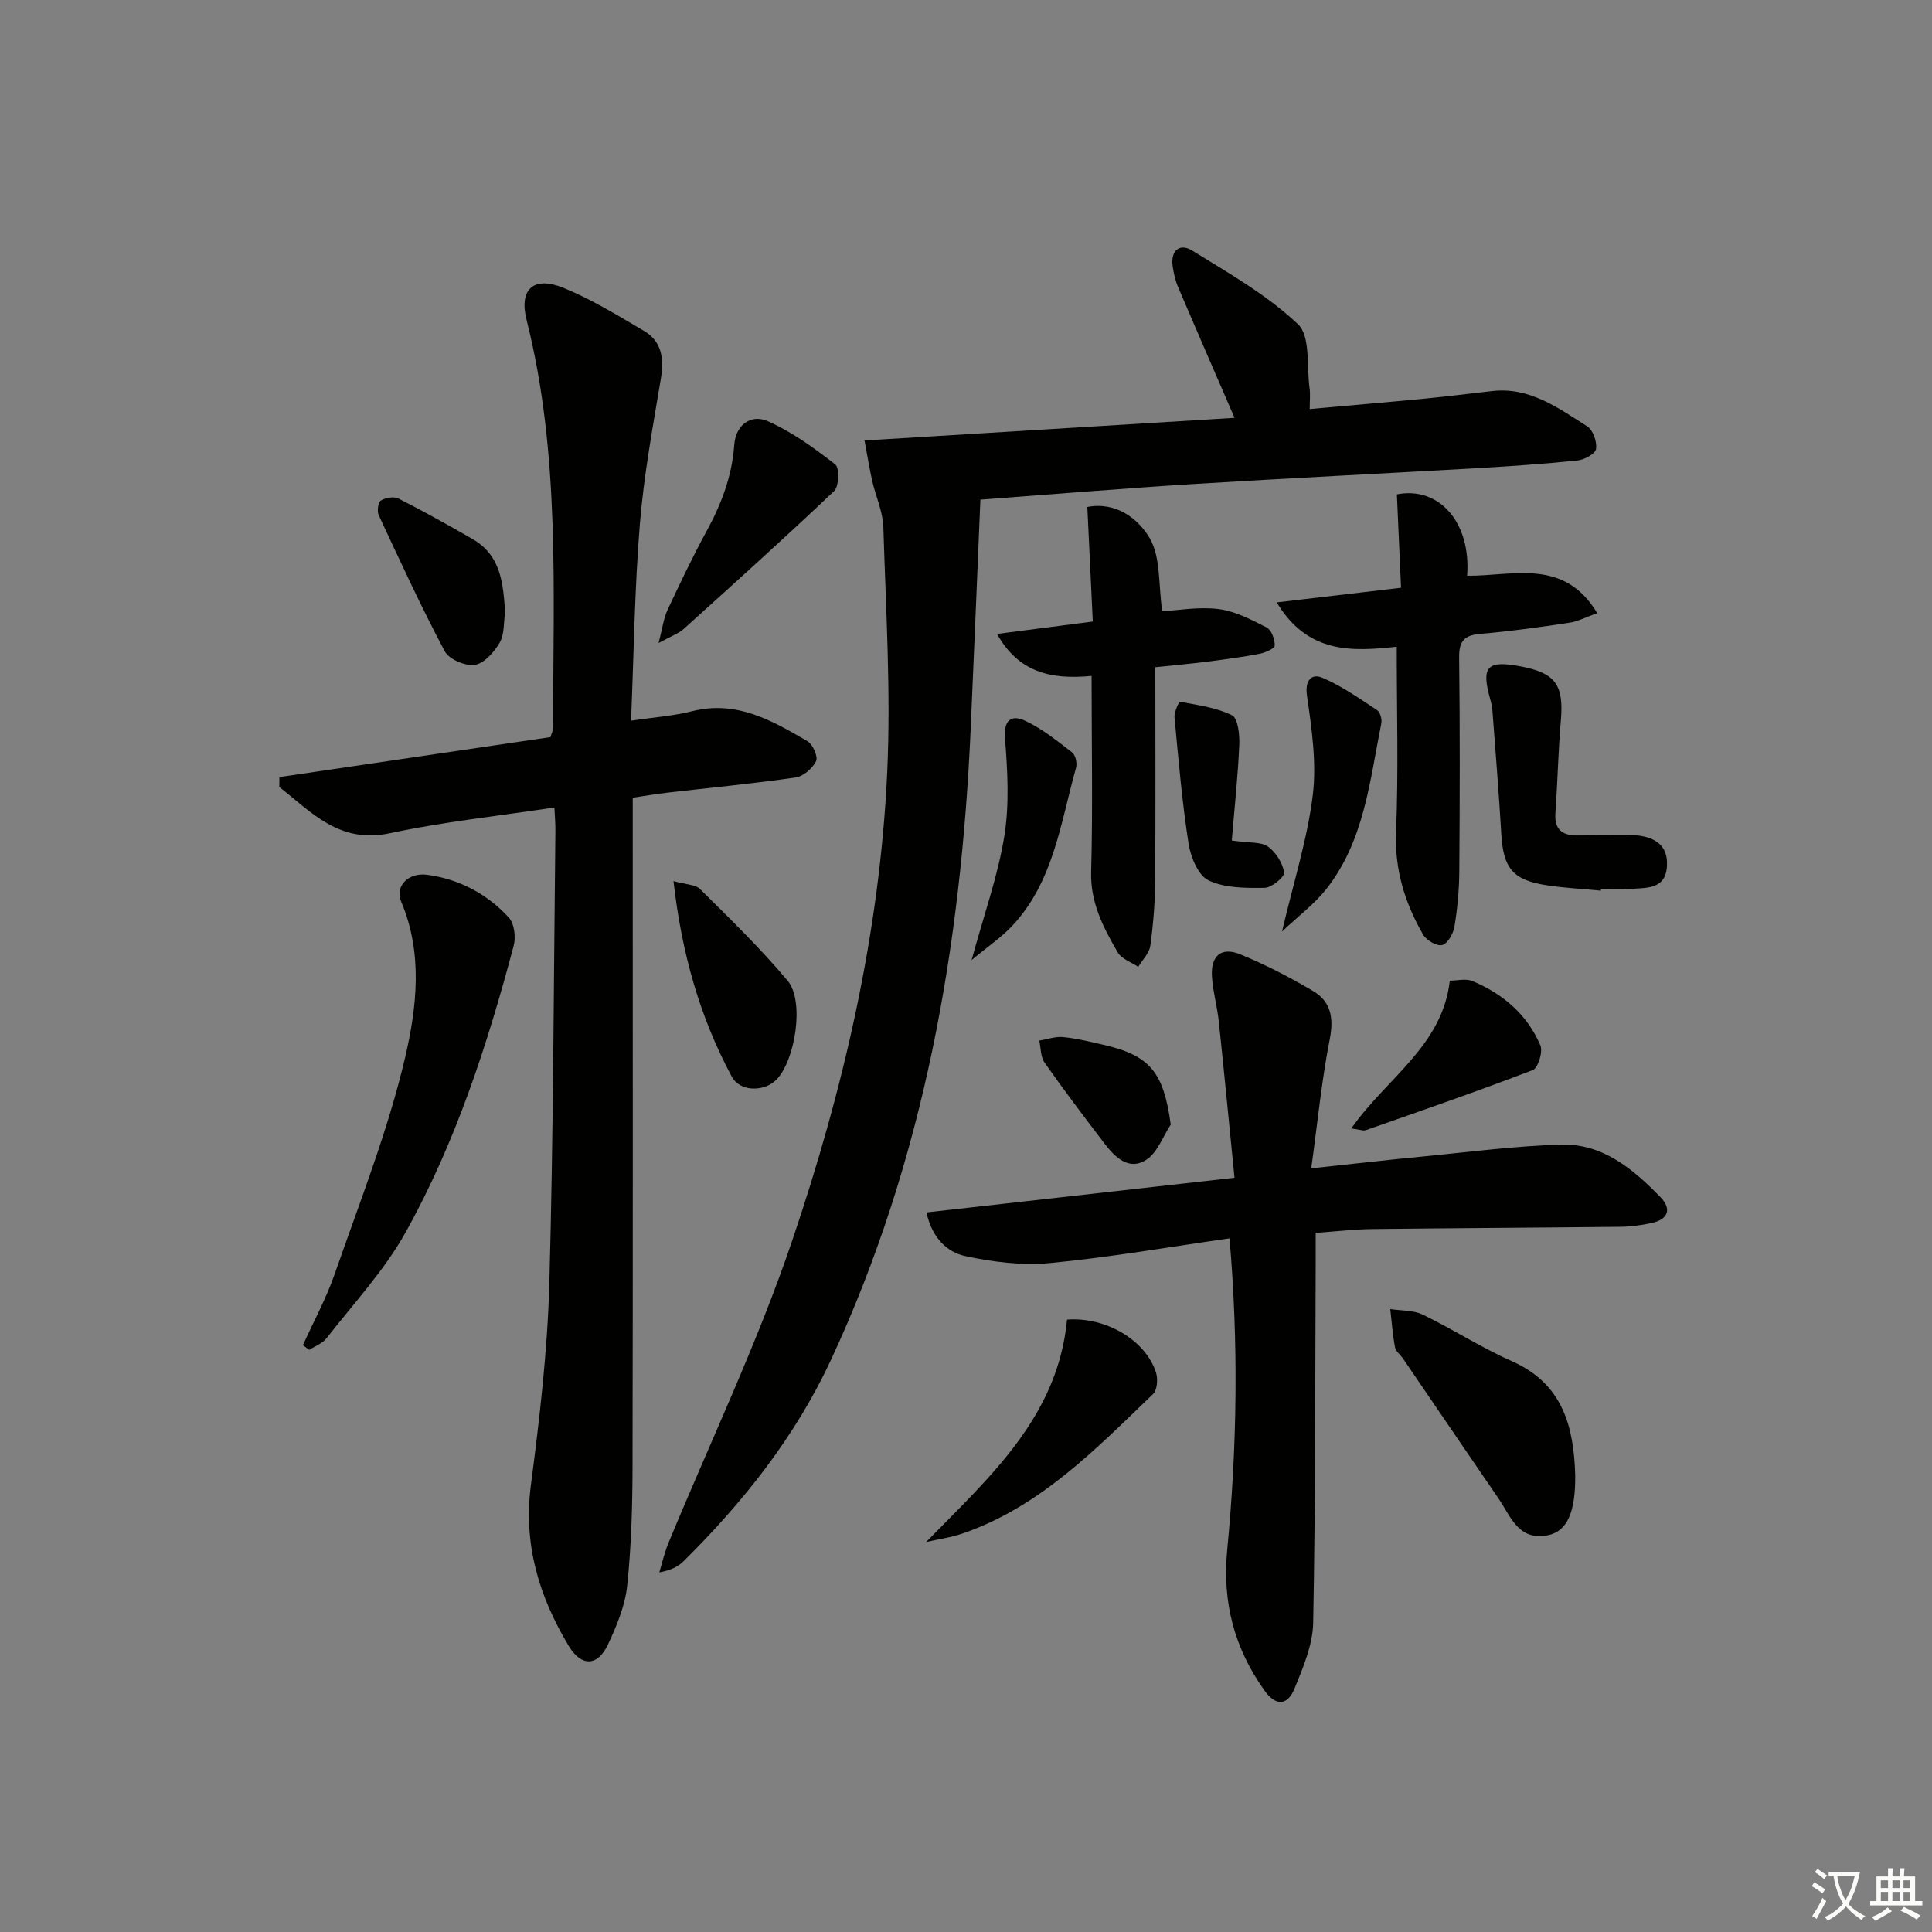 <svg enable-background="new 0 0 400 400" viewBox="0 0 400 400" xmlns="http://www.w3.org/2000/svg"><rect x="0" y="0" width="400" height="400" fill="#808080" stroke="none"/><path d="m377.9 391.2c-.2.3-.4.5-.6.8-.7-.6-1.4-1-2.2-1.5.2-.3.4-.5.5-.8.6.4 1.4.8 2.3 1.5zm-1.8 6.1c-.2-.2-.5-.4-.9-.6.4-.6.8-1.2 1.2-1.9s.7-1.3.9-1.9c.3.3.5.5.8.7-.7 1.3-1.4 2.6-2 3.7zm2.2-9c-.3.3-.5.5-.6.8-.6-.6-1.3-1.1-2-1.5.3-.3.5-.5.6-.7.6.5 1.3.9 2 1.4zm.3.2v-.9h2 4.5c-.3 1.3-.6 2.5-1 3.6s-.9 2.1-1.4 3c.4.5 1 1 1.6 1.4s1.2.8 1.9 1.1c-.3.2-.5.4-.8.8-.4-.3-1-.7-1.6-1.2s-1.2-1.1-1.6-1.6c-.5.6-1.1 1.1-1.7 1.6s-1.4.9-2.1 1.4c-.1-.3-.3-.5-.7-.8.6-.2 1.2-.5 1.9-1s1.4-1.1 2-1.8c-.5-.8-.9-1.6-1.2-2.5s-.6-2-.8-3.2c-.4.1-.7.1-1 .1zm2.5 2.7c.3 1 .7 1.7 1 2.2.3-.5.6-1.1 1-2s.6-1.9.9-3h-3.2-.4c.1.9.3 1.8.7 2.8z" fill="#fbfcfa"/><path d="m396.5 388.5v1.5 3.6h1.5v.9c-.4 0-1 0-1.7 0h-7.9c-.5 0-.9 0-1.2 0v-.9h1.3v-3.5c0-.7 0-1.2 0-1.6h2.4c0-.8 0-1.4 0-1.7h1c0 .3-.1.8-.1 1.7h1.5c0-.8 0-1.4 0-1.7h1c0 .3-.1.9-.1 1.7zm-8.2 9.2c-.2-.3-.5-.5-.8-.8.8-.3 1.4-.6 1.9-.9s1-.7 1.4-1.1c.3.3.6.5.9.8-1.6 1-2.8 1.6-3.4 2zm2.6-6.8v-1.6h-1.5v1.6zm0 2.7v-1.9h-1.5v1.9zm2.4-2.7v-1.6h-1.5v1.6zm0 2.7v-1.9h-1.5v1.9zm.2 2 .7-.8c.4.2.9.5 1.6.8s1.3.7 1.8 1c-.3.3-.5.6-.8.8-.4-.3-1.5-1-3.3-1.8zm2-4.7v-1.6h-1.4v1.6zm0 2.7v-1.9h-1.4v1.9z" fill="#fbfcfa"/><g fill="#010100"><path d="m114.78 167.18c-11.78 1.79-23.04 2.97-34.05 5.33-10.46 2.24-16.21-4.33-22.9-9.57.01-.68.01-1.37.02-2.05 18.68-2.76 37.35-5.51 56.12-8.28.21-.73.55-1.35.55-1.97-.03-28.25 1.52-56.6-5.5-84.41-1.6-6.35 1.44-9.15 7.62-6.64 5.79 2.35 11.21 5.7 16.63 8.88 3.82 2.23 4.24 5.83 3.54 10.01-1.66 9.96-3.51 19.94-4.33 29.99-1.08 13.23-1.24 26.54-1.83 40.74 4.7-.7 8.76-.98 12.65-1.96 9.17-2.32 16.56 1.92 23.89 6.22 1.1.64 2.21 3.2 1.77 4.11-.74 1.5-2.63 3.16-4.23 3.39-8.87 1.28-17.8 2.13-26.7 3.16-2.26.26-4.51.66-7.03 1.03v6.3c0 43.98.05 87.97-.04 131.95-.02 8.31-.24 16.65-1.11 24.9-.44 4.15-2.16 8.29-3.96 12.13-2.14 4.57-5.51 4.71-8.15.32-6.12-10.2-9.43-20.99-7.83-33.24 1.8-13.82 3.43-27.73 3.82-41.64.86-31.29.9-62.59 1.26-93.89.02-1.51-.12-2.99-.21-4.81z"/><path d="m178.99 91.2c26.56-1.62 51.7-3.16 76.61-4.69-4.08-9.43-7.92-18.23-11.68-27.06-.58-1.35-.92-2.84-1.13-4.3-.48-3.3 1.47-4.86 4.05-3.27 7.57 4.68 15.49 9.19 21.88 15.23 2.64 2.49 1.78 8.73 2.41 13.27.18 1.27.03 2.6.03 4.31 8.21-.74 16.08-1.41 23.95-2.17 4.63-.45 9.25-1.04 13.87-1.56 7.76-.87 13.65 3.53 19.64 7.31 1.2.76 2.05 3.21 1.82 4.69-.15 1-2.42 2.23-3.85 2.38-7.1.73-14.23 1.21-21.35 1.62-19.26 1.11-38.53 2.04-57.78 3.23-14.42.89-28.82 2.09-44.48 3.25-.67 15.81-1.3 31.52-2 47.23-2 45.33-9.64 89.42-28.96 130.93-7.4 15.89-18.12 29.37-30.48 41.62-1.13 1.12-2.63 1.89-5.04 2.33.61-2.01 1.07-4.09 1.87-6.03 8.61-20.86 18.41-41.31 25.64-62.64 10.62-31.33 18.11-63.61 19.67-96.82.79-16.92-.28-33.94-.79-50.91-.1-3.22-1.58-6.38-2.31-9.59-.58-2.55-.99-5.16-1.59-8.36z"/><path d="m254.56 256.39c-12.5 1.78-24.78 3.93-37.14 5.11-5.79.55-11.88-.21-17.61-1.45-3.78-.82-6.85-3.8-8-9.03 21.07-2.37 41.78-4.7 63.78-7.18-1.1-11-2.12-21.67-3.25-32.34-.33-3.13-1.22-6.21-1.42-9.34-.27-4.28 1.94-6.18 5.85-4.58 5.2 2.12 10.25 4.74 15.09 7.6 3.66 2.16 4.32 5.53 3.46 9.92-1.68 8.54-2.52 17.24-3.84 26.79 8.8-.94 16.14-1.79 23.49-2.49 9.43-.91 18.85-2.16 28.3-2.42 8.56-.23 14.86 5.07 20.5 10.87 2.4 2.47 1.6 4.6-1.78 5.35-2.09.46-4.25.76-6.39.79-17.16.19-34.32.27-51.48.47-3.64.04-7.28.48-11.72.79 0 1.95.01 3.86 0 5.77-.11 24.99-.04 49.99-.52 74.97-.09 4.57-2.08 9.24-3.86 13.6-1.39 3.42-3.79 3.84-6.25.38-6.22-8.76-8.73-18.21-7.69-29.09 2.06-21.36 2.36-42.78.48-64.49z"/><path d="m264.34 124.72c8.81-1.04 16.94-1.99 25.73-3.03-.29-6.62-.58-12.99-.86-19.34 8.72-1.71 15.39 5.8 14.54 16.85 9.37.1 20.03-3.79 26.94 7.74-2.26.8-4.01 1.73-5.84 2-6.07.91-12.16 1.77-18.27 2.28-3.32.28-4.52 1.4-4.48 4.86.18 14.81.14 29.63.03 44.44-.03 3.8-.39 7.63-1.01 11.37-.24 1.43-1.4 3.48-2.53 3.77-1.1.28-3.27-.98-3.95-2.16-3.77-6.54-5.92-13.42-5.6-21.28.51-12.57.14-25.17.14-38.32-8.97.95-18.36 1.64-24.84-9.18z"/><path d="m226 139.94c-8.44.81-15.11-.73-19.58-8.69 6.83-.88 12.99-1.68 19.83-2.57-.38-7.92-.75-15.64-1.13-23.72 6-1.15 10.58 2.48 12.9 6.44 2.33 3.97 1.79 9.62 2.61 15.15 3.26-.18 7.54-.97 11.67-.45 3.44.43 6.79 2.2 9.96 3.82 1 .51 1.69 2.47 1.66 3.74-.01.61-1.98 1.48-3.16 1.7-3.58.69-7.21 1.17-10.83 1.63-3.43.44-6.87.74-10.73 1.15 0 15.02.07 29.65-.04 44.28-.03 4.47-.39 8.96-1 13.39-.21 1.54-1.63 2.92-2.5 4.37-1.45-.98-3.46-1.64-4.25-3-2.97-5.14-5.69-10.28-5.5-16.71.36-13.28.09-26.57.09-40.53z"/><path d="m62.72 278.5c2.22-4.91 4.83-9.69 6.59-14.77 5.15-14.83 11-29.54 14.56-44.77 2.42-10.37 3.73-21.57-.8-32.25-1.36-3.21 1.43-6.13 5.4-5.59 6.62.9 12.38 3.95 16.87 8.85 1.15 1.25 1.49 4.06 1.01 5.84-5.46 20.55-12.02 40.78-22.41 59.4-4.4 7.88-10.75 14.68-16.35 21.88-.83 1.07-2.36 1.61-3.57 2.39-.43-.32-.86-.65-1.3-.98z"/><path d="m326.13 305.38c.08 7.63-1.61 11.69-5.73 12.49-6.09 1.18-7.68-4.04-10.23-7.74-6.58-9.58-13.1-19.19-19.65-28.79-.56-.82-1.53-1.53-1.7-2.41-.49-2.6-.68-5.27-.98-7.9 2.25.35 4.74.2 6.7 1.14 6.26 3.03 12.15 6.85 18.49 9.66 10.48 4.64 12.8 13.44 13.1 23.55z"/><path d="m331.43 184.4c-3.79-.37-7.62-.55-11.37-1.14-6.91-1.09-8.83-3.58-9.24-10.65-.49-8.46-1.19-16.9-1.82-25.35-.06-.82-.22-1.65-.45-2.44-1.95-6.85-.68-8.2 6.41-6.83 7.13 1.38 8.82 3.87 8.2 11.14-.55 6.4-.68 12.83-1.13 19.23-.25 3.63 1.66 4.69 4.84 4.61 3.33-.08 6.66-.15 9.99-.13 5.71.03 8.45 2.06 8.27 6.33-.21 5.1-4.31 4.59-7.68 4.89-1.98.18-3.99.03-5.99.03-.01.11-.02.21-.03.31z"/><path d="m191.74 319.26c13.26-13.56 27.28-25.97 29.18-46.05 8.06-.61 16.3 4.3 18.42 10.97.42 1.32.26 3.61-.61 4.44-11.83 11.36-23.29 23.29-39.37 28.85-2.45.85-5.08 1.2-7.62 1.79z"/><path d="m136.35 133.13c.85-3.24 1.05-5.13 1.81-6.75 2.6-5.55 5.23-11.1 8.16-16.47 3.06-5.6 5.24-11.35 5.7-17.8.29-4.1 3.43-6.45 6.93-4.91 5.02 2.21 9.61 5.56 13.98 8.95.89.69.79 4.54-.22 5.5-10.23 9.72-20.73 19.16-31.22 28.62-1.04.92-2.47 1.39-5.14 2.86z"/><path d="m139.44 182.42c2.59.73 4.54.7 5.51 1.66 6.21 6.18 12.53 12.29 18.14 18.99 3.52 4.21 1.55 16.55-2.38 20.5-2.48 2.49-7.5 2.53-9.2-.66-6.63-12.35-10.38-25.6-12.07-40.49z"/><path d="m279.77 233.63c7.32-10.45 18.84-17.05 20.4-30.6 1.53 0 3.31-.48 4.66.08 6.34 2.64 11.38 6.96 14.09 13.33.56 1.31-.49 4.69-1.57 5.1-11.42 4.39-22.99 8.39-34.54 12.44-.53.2-1.24-.11-3.04-.35z"/><path d="m104.58 126.78c-.33 2.11-.12 4.54-1.12 6.26-1.14 1.96-3.2 4.31-5.15 4.61s-5.34-1.14-6.23-2.81c-4.89-9.21-9.25-18.7-13.66-28.16-.39-.83-.15-2.69.44-3.05.97-.6 2.71-.89 3.67-.4 5.18 2.63 10.26 5.46 15.29 8.36 5.93 3.4 6.35 9.22 6.76 15.19z"/><path d="m265.43 192.86c2.42-10.32 5.26-19.19 6.37-28.27.82-6.74-.24-13.81-1.21-20.62-.48-3.37 1.15-4.51 3.16-3.66 4.02 1.69 7.68 4.3 11.37 6.72.63.42 1.04 1.88.87 2.72-2.41 11.97-3.52 24.44-11.52 34.48-2.44 3.03-5.65 5.43-9.04 8.63z"/><path d="m201.16 198.77c2.6-9.53 5.46-17.49 6.78-25.7 1.06-6.59.66-13.51.13-20.22-.31-3.99 1.5-4.85 4.12-3.65 3.53 1.63 6.67 4.18 9.79 6.59.7.54 1.07 2.24.8 3.18-3.21 11.41-4.63 23.6-13.26 32.77-2.24 2.37-5.02 4.24-8.36 7.03z"/><path d="m255.03 174.02c3.67.53 6.04.24 7.48 1.25 1.64 1.16 3.04 3.4 3.36 5.36.14.88-2.58 3.17-4.02 3.19-3.92.05-8.24.07-11.63-1.54-2.15-1.02-3.71-4.84-4.14-7.62-1.35-8.66-2.09-17.41-2.91-26.15-.1-1.08.94-3.26 1.13-3.23 3.66.71 7.51 1.19 10.77 2.81 1.24.62 1.6 4.02 1.51 6.11-.28 6.53-.99 13.04-1.55 19.82z"/><path d="m242.39 232.83c-1.63 2.48-2.74 5.77-5.02 7.26-3.63 2.38-6.5-.47-8.7-3.34-4.21-5.52-8.41-11.06-12.4-16.74-.84-1.19-.76-3.02-1.1-4.56 1.64-.27 3.32-.89 4.92-.74 2.78.27 5.53.95 8.27 1.58 9.75 2.22 12.54 5.67 14.03 16.54z"/></g></svg>